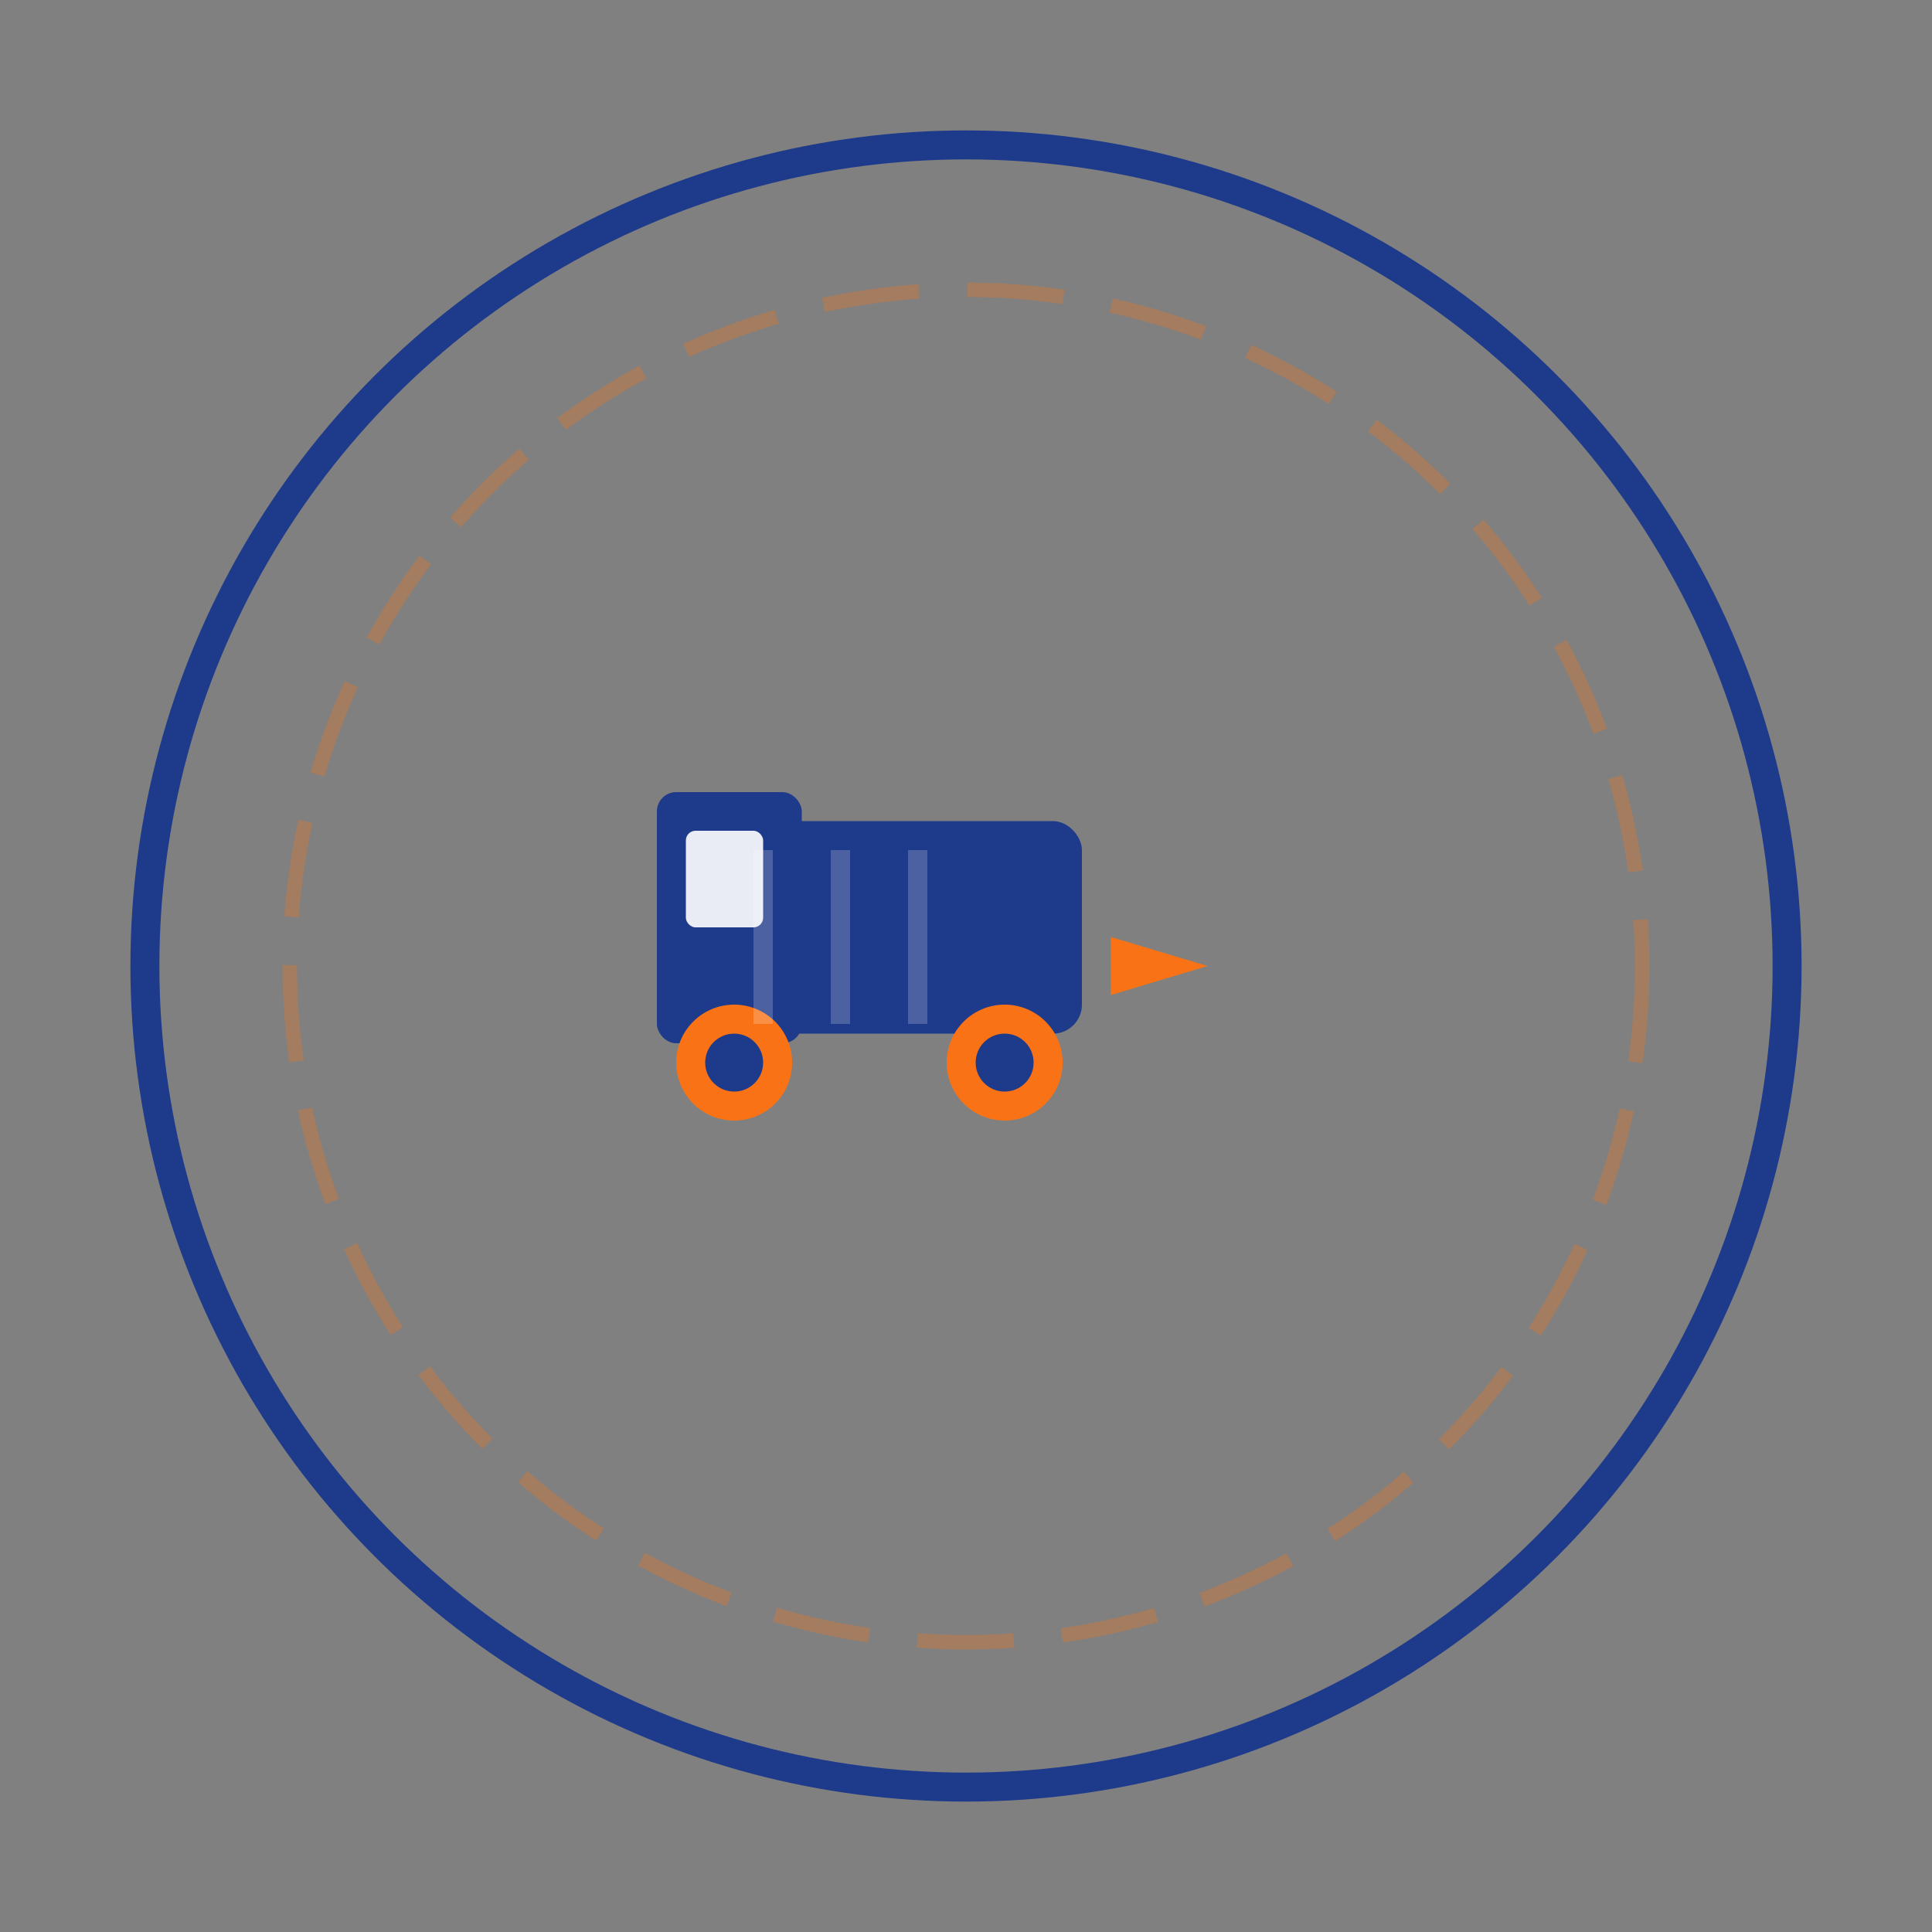 <svg xmlns="http://www.w3.org/2000/svg" viewBox="0 0 200 200" width="200" height="200">
  <rect x="0" y="0" width="200" height="200" fill="#808080" stroke="none"/>
  <!-- Ultra Minimal Truck Icon -->
  
  <!-- Outer circle -->
  <circle cx="100" cy="100" r="85" fill="none" stroke="#1E3A8A" stroke-width="3"/>
  
  <!-- Inner decorative circle -->
  <circle cx="100" cy="100" r="70" fill="none" stroke="#F97316" stroke-width="1.5" opacity="0.3" stroke-dasharray="10,5"/>
  
  <!-- Modern geometric truck -->
  <g transform="translate(100, 100)">
    <!-- Truck body - simplified -->
    <rect x="-30" y="-15" width="42" height="22" rx="3" fill="#1E3A8A"/>
    
    <!-- Cab -->
    <rect x="-32" y="-18" width="15" height="26" rx="2" fill="#1E3A8A"/>
    
    <!-- Window -->
    <rect x="-29" y="-14" width="8" height="10" rx="1" fill="white" opacity="0.9"/>
    
    <!-- Wheels -->
    <circle cx="-24" cy="10" r="6" fill="#F97316"/>
    <circle cx="-24" cy="10" r="3" fill="#1E3A8A"/>
    <circle cx="4" cy="10" r="6" fill="#F97316"/>
    <circle cx="4" cy="10" r="3" fill="#1E3A8A"/>
    
    <!-- Cargo lines -->
    <rect x="-22" y="-12" width="2" height="18" fill="white" opacity="0.2"/>
    <rect x="-14" y="-12" width="2" height="18" fill="white" opacity="0.2"/>
    <rect x="-6" y="-12" width="2" height="18" fill="white" opacity="0.2"/>
    
    <!-- Forward arrow accent -->
    <path d="M 15 -3 L 25 0 L 15 3 Z" fill="#F97316"/>
  </g>
</svg>